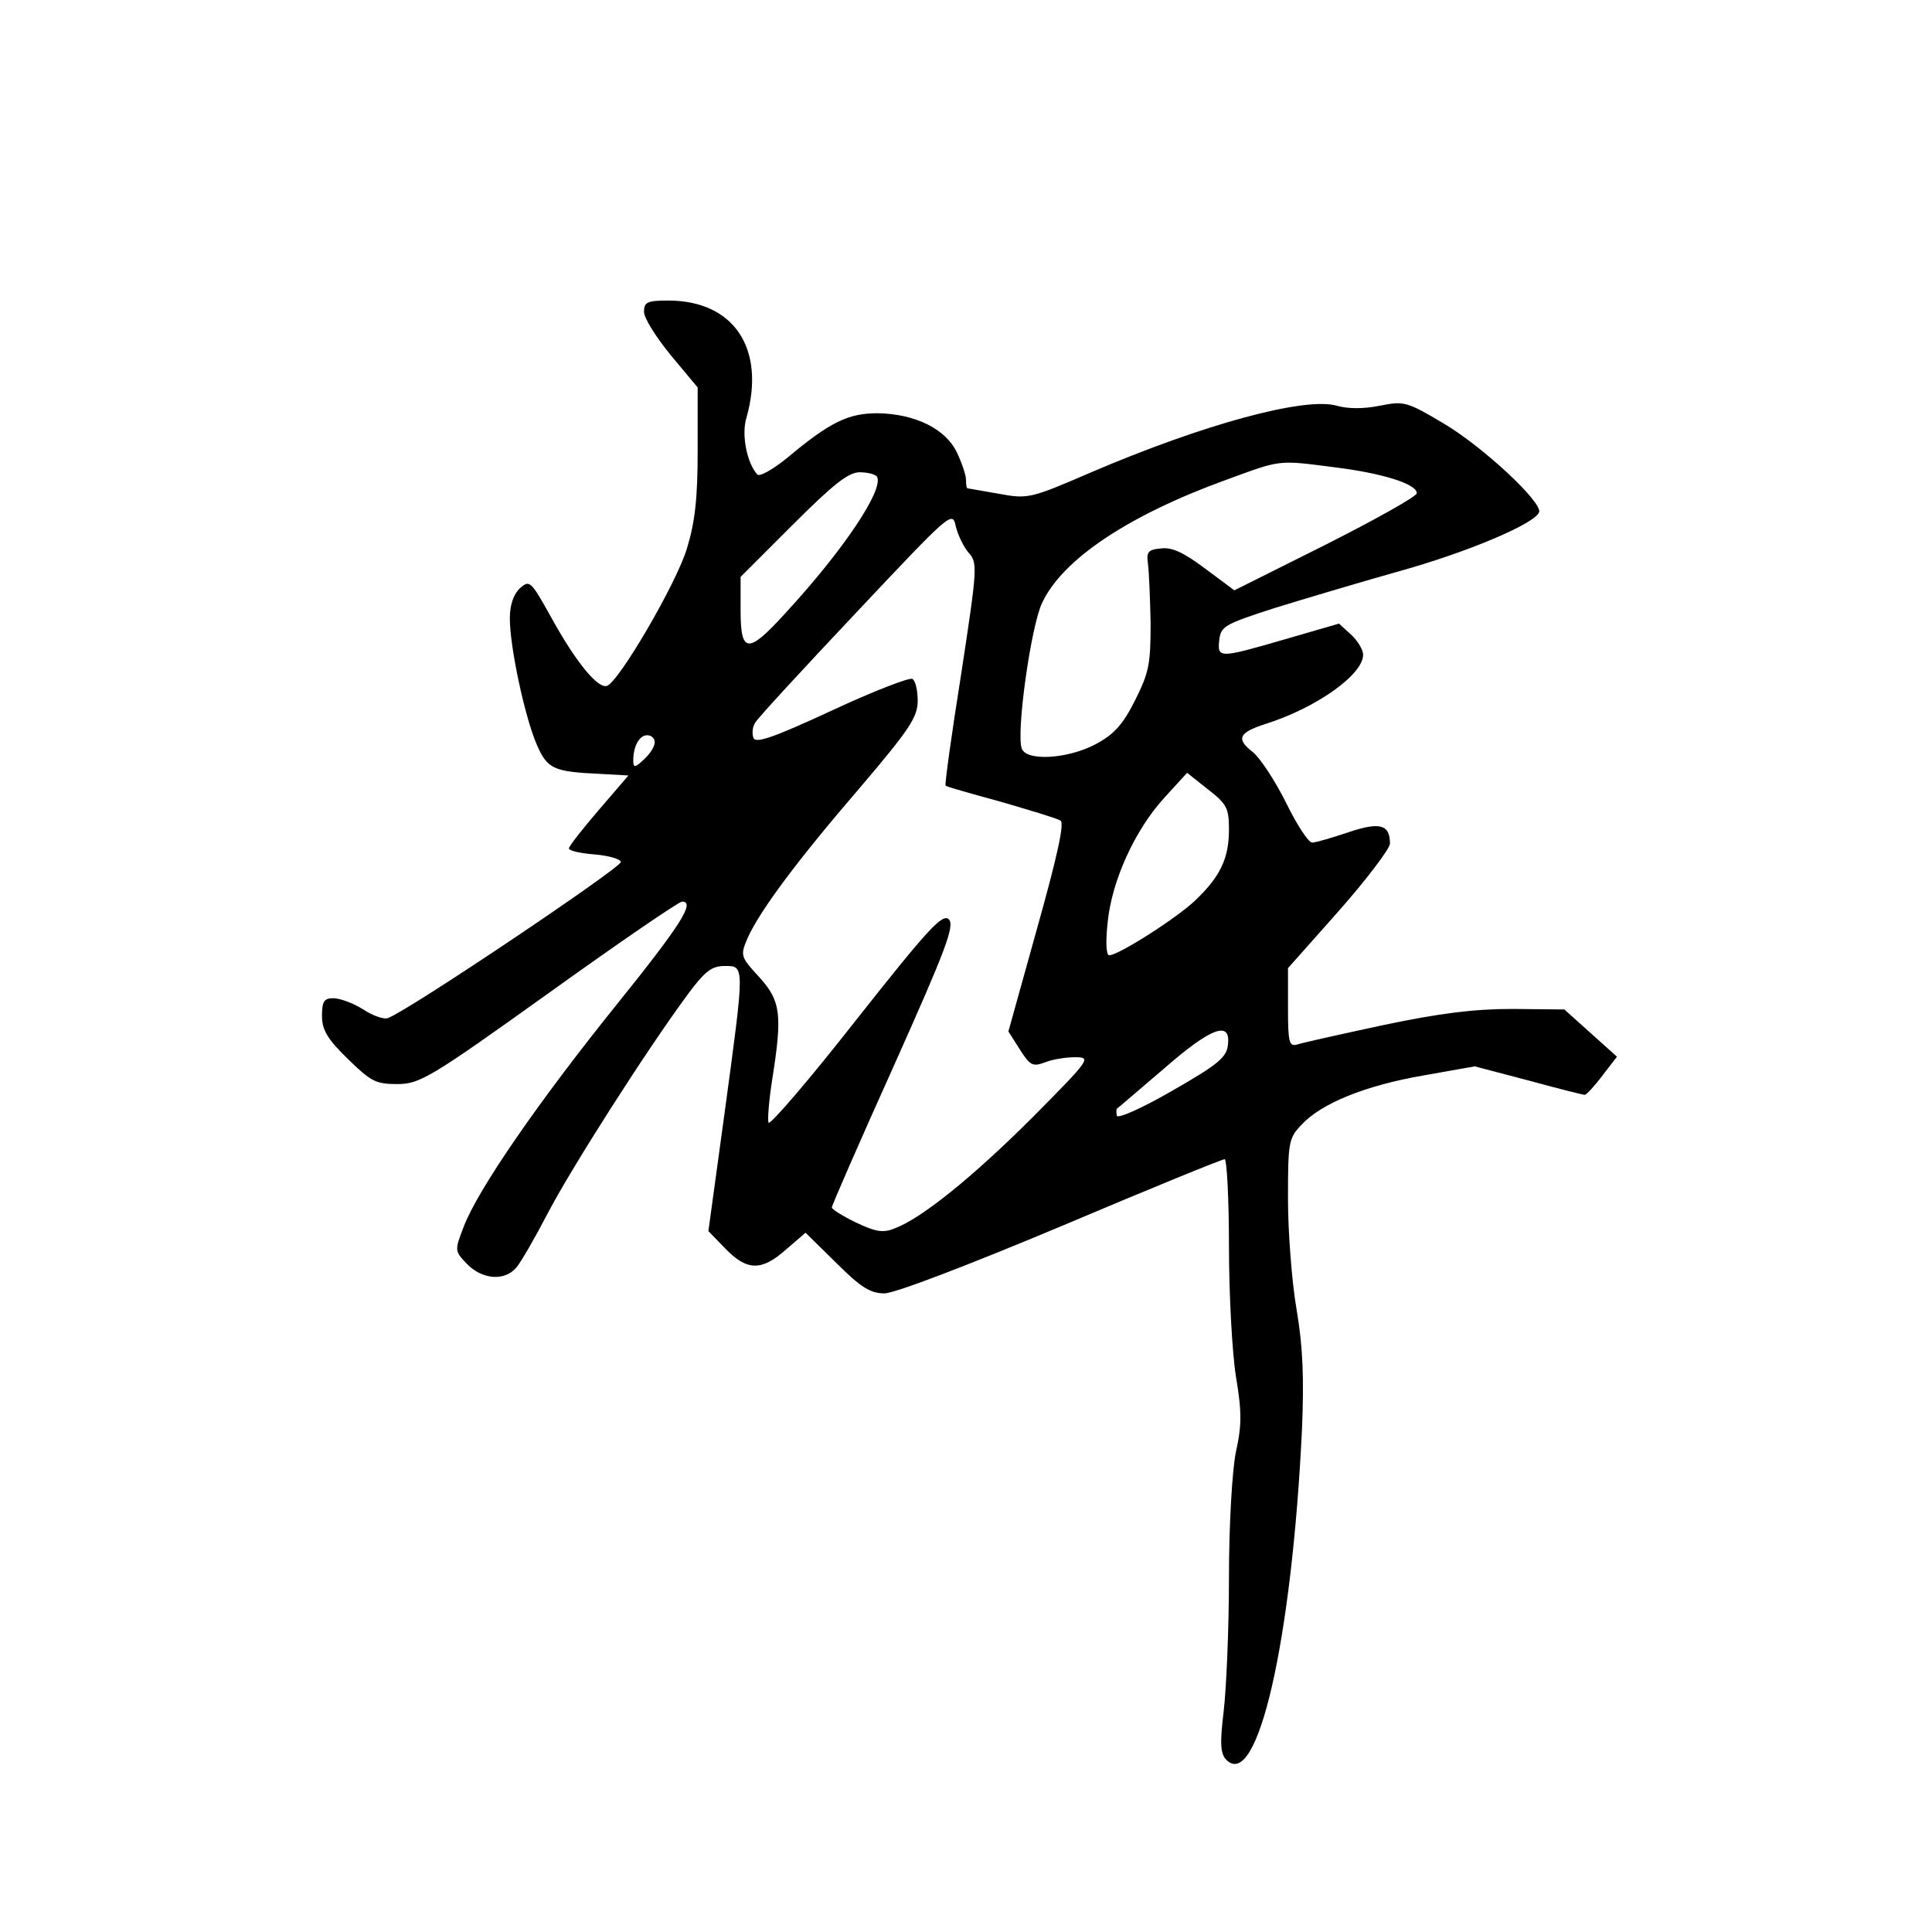<?xml version="1.0" standalone="no"?>
<!DOCTYPE svg PUBLIC "-//W3C//DTD SVG 20010904//EN"
 "http://www.w3.org/TR/2001/REC-SVG-20010904/DTD/svg10.dtd">
<svg version="1.0" xmlns="http://www.w3.org/2000/svg"
 width="360pt" height="360pt" viewBox="0 0 360 360"
 preserveAspectRatio="xMidYMid meet">
<g transform="translate(0,360) scale(0.1,-0.1)"
fill="#000000" stroke="none">
<path d="M1200 3019 c0 -12 23 -48 50 -81 l50 -60 0 -118 c0 -89 -5 -133 -20
-182 -19 -64 -127 -249 -149 -256 -17 -6 -59 46 -103 126 -39 70 -41 72 -59
56 -12 -11 -19 -31 -19 -56 0 -54 28 -184 50 -235 20 -46 31 -51 118 -55 l53
-3 -55 -64 c-31 -36 -56 -68 -56 -72 0 -4 21 -9 47 -11 25 -2 48 -8 50 -14 3
-9 -394 -276 -434 -291 -7 -3 -28 4 -46 16 -19 12 -44 21 -56 21 -17 0 -21 -6
-21 -33 0 -26 10 -43 48 -80 43 -42 52 -47 92 -47 42 0 61 11 283 170 131 94
242 170 248 170 25 0 -2 -43 -122 -192 -145 -180 -259 -345 -285 -414 -17 -44
-17 -45 6 -69 28 -29 70 -33 92 -7 8 9 34 54 58 100 43 83 184 304 260 407 33
45 46 55 70 55 38 0 38 5 0 -275 l-30 -219 32 -33 c40 -41 67 -42 113 -1 l36
31 57 -56 c46 -46 64 -57 90 -57 19 0 155 52 329 125 163 69 300 125 305 125
4 0 8 -73 8 -162 0 -90 6 -199 13 -243 11 -65 11 -91 0 -140 -7 -34 -13 -136
-13 -235 0 -96 -5 -209 -10 -250 -7 -58 -6 -78 5 -89 58 -59 122 220 141 614
4 97 2 154 -10 225 -9 52 -16 145 -16 206 0 105 1 113 25 138 37 40 118 73
227 92 l96 17 99 -26 c55 -15 102 -27 106 -27 3 0 18 16 33 36 l27 35 -49 44
-49 44 -97 1 c-72 0 -135 -8 -240 -30 -79 -17 -151 -33 -160 -36 -16 -5 -18 3
-18 68 l0 74 95 107 c52 59 95 116 95 125 0 36 -19 41 -78 21 -30 -10 -60 -19
-67 -19 -7 0 -29 34 -49 75 -20 40 -48 83 -62 94 -31 24 -26 36 24 52 95 30
182 92 182 129 0 9 -10 26 -22 37 l-23 21 -100 -29 c-124 -36 -127 -36 -123
-1 3 25 10 29 103 59 55 17 159 48 230 68 130 36 257 90 263 111 5 19 -104
121 -178 165 -69 41 -74 42 -119 33 -30 -6 -59 -6 -80 0 -59 17 -248 -34 -460
-125 -111 -48 -116 -49 -170 -39 -30 5 -56 10 -58 10 -2 0 -3 7 -3 16 0 9 -8
32 -17 51 -21 44 -78 72 -148 73 -55 0 -89 -17 -168 -83 -27 -22 -52 -36 -56
-31 -19 21 -30 74 -20 106 36 128 -23 218 -146 218 -39 0 -45 -3 -45 -21z
m1289 -290 c88 -11 151 -31 151 -48 0 -6 -77 -49 -170 -96 l-170 -85 -55 41
c-39 29 -61 40 -82 37 -24 -2 -27 -7 -24 -28 2 -14 4 -64 5 -111 0 -77 -3 -92
-29 -144 -23 -46 -40 -64 -74 -82 -51 -27 -128 -32 -137 -8 -11 28 17 229 38
272 38 81 161 163 343 229 104 38 95 37 204 23z m-855 -17 c14 -23 -62 -137
-171 -255 -69 -76 -83 -75 -83 5 l0 63 97 97 c76 76 104 98 125 98 15 0 29 -4
32 -8z m171 -142 c17 -19 16 -29 -14 -226 -18 -113 -31 -207 -29 -208 2 -2 48
-15 103 -30 55 -16 105 -31 111 -35 8 -4 -6 -67 -43 -199 l-54 -194 21 -33
c19 -30 24 -33 46 -25 14 6 40 10 57 10 31 0 29 -3 -78 -111 -110 -110 -207
-189 -258 -208 -22 -9 -36 -6 -72 11 -25 12 -45 25 -45 28 0 4 52 123 116 265
98 219 113 260 102 272 -12 11 -38 -17 -173 -188 -87 -111 -161 -197 -163
-191 -2 7 1 43 7 81 19 120 16 146 -24 190 -35 38 -36 40 -22 73 23 51 92 144
210 281 92 108 107 131 107 161 0 19 -4 38 -10 41 -5 3 -73 -23 -150 -59 -108
-50 -142 -62 -146 -51 -3 8 -2 20 3 28 4 8 89 100 188 205 177 188 180 191
186 161 4 -16 15 -39 24 -49z m-585 -353 c0 -8 -9 -22 -20 -32 -17 -16 -20
-16 -20 -2 0 26 11 47 26 47 8 0 14 -6 14 -13z m1070 -163 c0 -53 -16 -87 -62
-131 -34 -33 -144 -103 -161 -103 -6 0 -7 25 -3 62 8 78 51 172 106 232 l42
46 39 -31 c35 -27 39 -35 39 -75z m-2 -401 c-2 -23 -19 -37 -103 -85 -55 -32
-102 -53 -104 -47 -1 5 -1 11 0 13 2 1 41 35 87 74 89 78 126 91 120 45z"/>
</g>
</svg>
